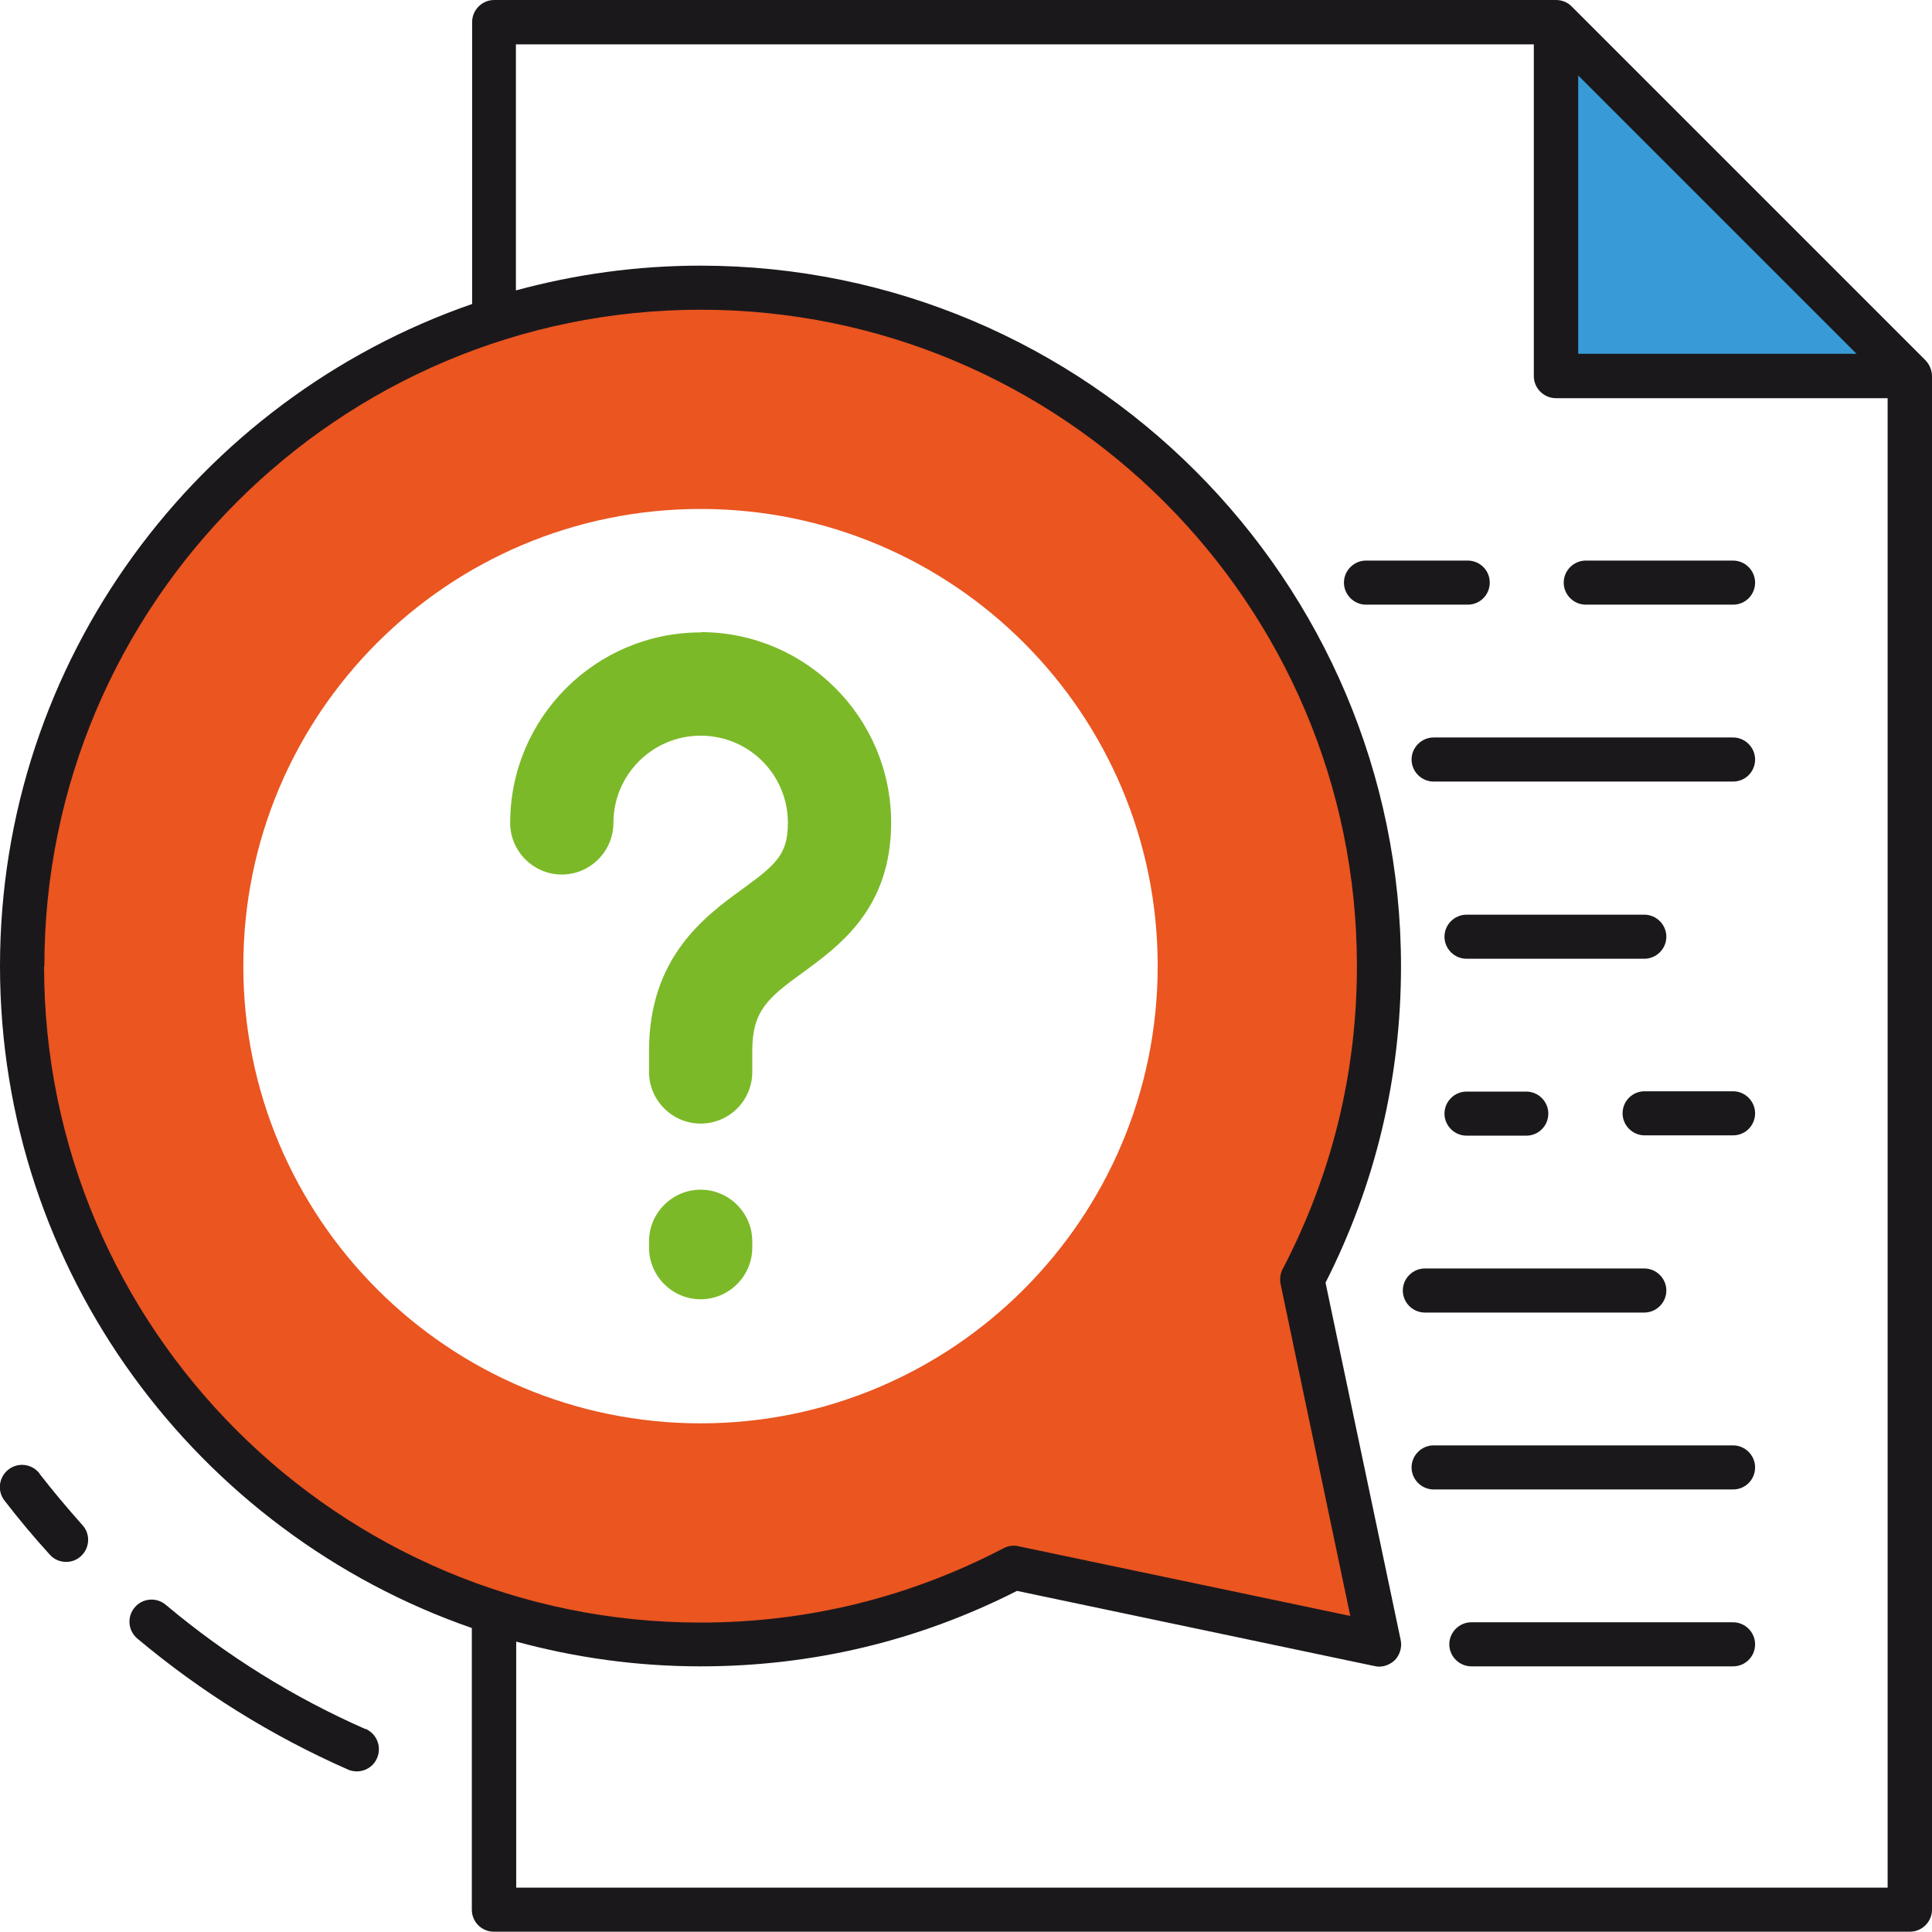 <svg xmlns="http://www.w3.org/2000/svg" id="Layer_1" viewBox="0 0 64 64"><defs><style>.cls-1{fill:#ea5520;}.cls-2{fill:#7cb928;}.cls-3{fill:#1b181c;}.cls-4{fill:#389bd7;}</style></defs><path class="cls-1" d="M45.68,32c0-12.41-10.06-22.47-22.47-22.47S.73,19.59,.73,32s10.06,22.47,22.47,22.47c3.75,0,7.27-.92,10.38-2.54l12.1,2.54-2.54-12.1c1.62-3.1,2.54-6.63,2.54-10.38Zm-22.47,15.15c-8.36,0-15.15-6.78-15.15-15.15s6.78-15.14,15.15-15.14,15.14,6.78,15.14,15.14-6.78,15.15-15.14,15.15Z"></path><g><path class="cls-2" d="M23.21,20.95c-3.48,0-6.31,2.83-6.31,6.31,0,.94,.77,1.71,1.71,1.71s1.71-.77,1.71-1.71c0-1.59,1.29-2.89,2.89-2.89s2.89,1.29,2.89,2.89c0,1.04-.39,1.38-1.52,2.2-1.22,.89-3.08,2.24-3.08,5.35v.7c0,.94,.77,1.71,1.71,1.71s1.71-.76,1.71-1.71v-.7c0-1.32,.51-1.75,1.67-2.59,1.23-.9,2.93-2.13,2.93-4.97,0-3.48-2.83-6.31-6.31-6.31Z"></path><path class="cls-2" d="M23.21,39.41c-.94,0-1.71,.77-1.71,1.71v.21c0,.94,.77,1.71,1.71,1.71s1.71-.77,1.71-1.71v-.21c0-.94-.77-1.71-1.71-1.71Z"></path></g><polygon class="cls-4" points="51.54 .73 63.27 12.46 51.54 12.46 51.54 .73"></polygon><g><path class="cls-3" d="M63.79,11.94L52.06,.21c-.14-.14-.32-.21-.52-.21H16.37c-.4,0-.73,.33-.73,.73V10.07C6.55,13.22,0,21.86,0,32s6.55,18.78,15.63,21.93v9.33c0,.41,.33,.73,.73,.73H63.27c.4,0,.73-.33,.73-.73V12.46c0-.19-.08-.38-.21-.52ZM52.28,2.5l9.22,9.22h-9.22V2.5ZM1.47,32C1.47,20.01,11.22,10.26,23.21,10.26s21.74,9.75,21.74,21.74c0,3.54-.83,6.91-2.46,10.04-.08,.15-.1,.32-.07,.49l2.31,11-11-2.31c-.17-.04-.34-.01-.49,.07-3.13,1.63-6.5,2.46-10.04,2.46-11.99,0-21.74-9.75-21.74-21.74Zm15.63,30.53v-8.15c1.95,.53,3.99,.82,6.11,.82,3.69,0,7.21-.84,10.48-2.5l11.84,2.49c.05,.01,.1,.02,.15,.02,.19,0,.38-.08,.52-.21,.17-.17,.25-.43,.2-.67l-2.49-11.84c1.66-3.27,2.5-6.8,2.5-10.48,0-12.8-10.41-23.21-23.21-23.21-2.11,0-4.16,.29-6.11,.82V1.47H50.81V12.46c0,.4,.33,.73,.73,.73h10.99V62.53H17.1Z"></path><path class="cls-3" d="M1.31,48.81c-.25-.32-.71-.38-1.03-.13-.32,.25-.38,.71-.13,1.03,.47,.61,.98,1.22,1.5,1.79,.14,.16,.34,.24,.54,.24,.18,0,.35-.06,.49-.19,.3-.27,.32-.74,.05-1.03-.49-.55-.97-1.12-1.42-1.7Z"></path><path class="cls-3" d="M12.11,57.28c-2.39-1.05-4.62-2.44-6.62-4.12-.31-.26-.77-.22-1.03,.09-.26,.31-.22,.77,.09,1.03,2.11,1.77,4.46,3.23,6.98,4.34,.09,.04,.2,.06,.29,.06,.28,0,.55-.16,.67-.44,.16-.37,0-.8-.38-.97Z"></path><path class="cls-3" d="M49.35,19.3c0-.41-.33-.73-.73-.73h-3.37c-.4,0-.73,.33-.73,.73s.33,.73,.73,.73h3.37c.41,0,.73-.33,.73-.73Z"></path><path class="cls-3" d="M57.41,18.57h-4.88c-.4,0-.73,.33-.73,.73s.33,.73,.73,.73h4.88c.41,0,.73-.33,.73-.73s-.33-.73-.73-.73Z"></path><path class="cls-3" d="M57.41,24.43h-9.92c-.4,0-.73,.33-.73,.73s.33,.73,.73,.73h9.92c.41,0,.73-.33,.73-.73s-.33-.73-.73-.73Z"></path><path class="cls-3" d="M48.58,31.76h5.89c.4,0,.73-.33,.73-.73s-.33-.73-.73-.73h-5.89c-.4,0-.73,.33-.73,.73s.33,.73,.73,.73Z"></path><path class="cls-3" d="M48.58,37.62h1.98c.41,0,.73-.33,.73-.73s-.33-.73-.73-.73h-1.98c-.4,0-.73,.33-.73,.73s.33,.73,.73,.73Z"></path><path class="cls-3" d="M57.41,36.15h-2.93c-.41,0-.73,.33-.73,.73s.33,.73,.73,.73h2.93c.41,0,.73-.33,.73-.73s-.33-.73-.73-.73Z"></path><path class="cls-3" d="M54.47,43.48c.4,0,.73-.33,.73-.73s-.33-.73-.73-.73h-7.27c-.4,0-.73,.33-.73,.73s.33,.73,.73,.73h7.27Z"></path><path class="cls-3" d="M57.41,47.88h-9.92c-.4,0-.73,.33-.73,.73s.33,.73,.73,.73h9.92c.41,0,.73-.33,.73-.73s-.33-.73-.73-.73Z"></path><path class="cls-3" d="M57.41,53.74h-8.67c-.4,0-.73,.33-.73,.73s.33,.73,.73,.73h8.67c.41,0,.73-.33,.73-.73s-.33-.73-.73-.73Z"></path></g></svg>